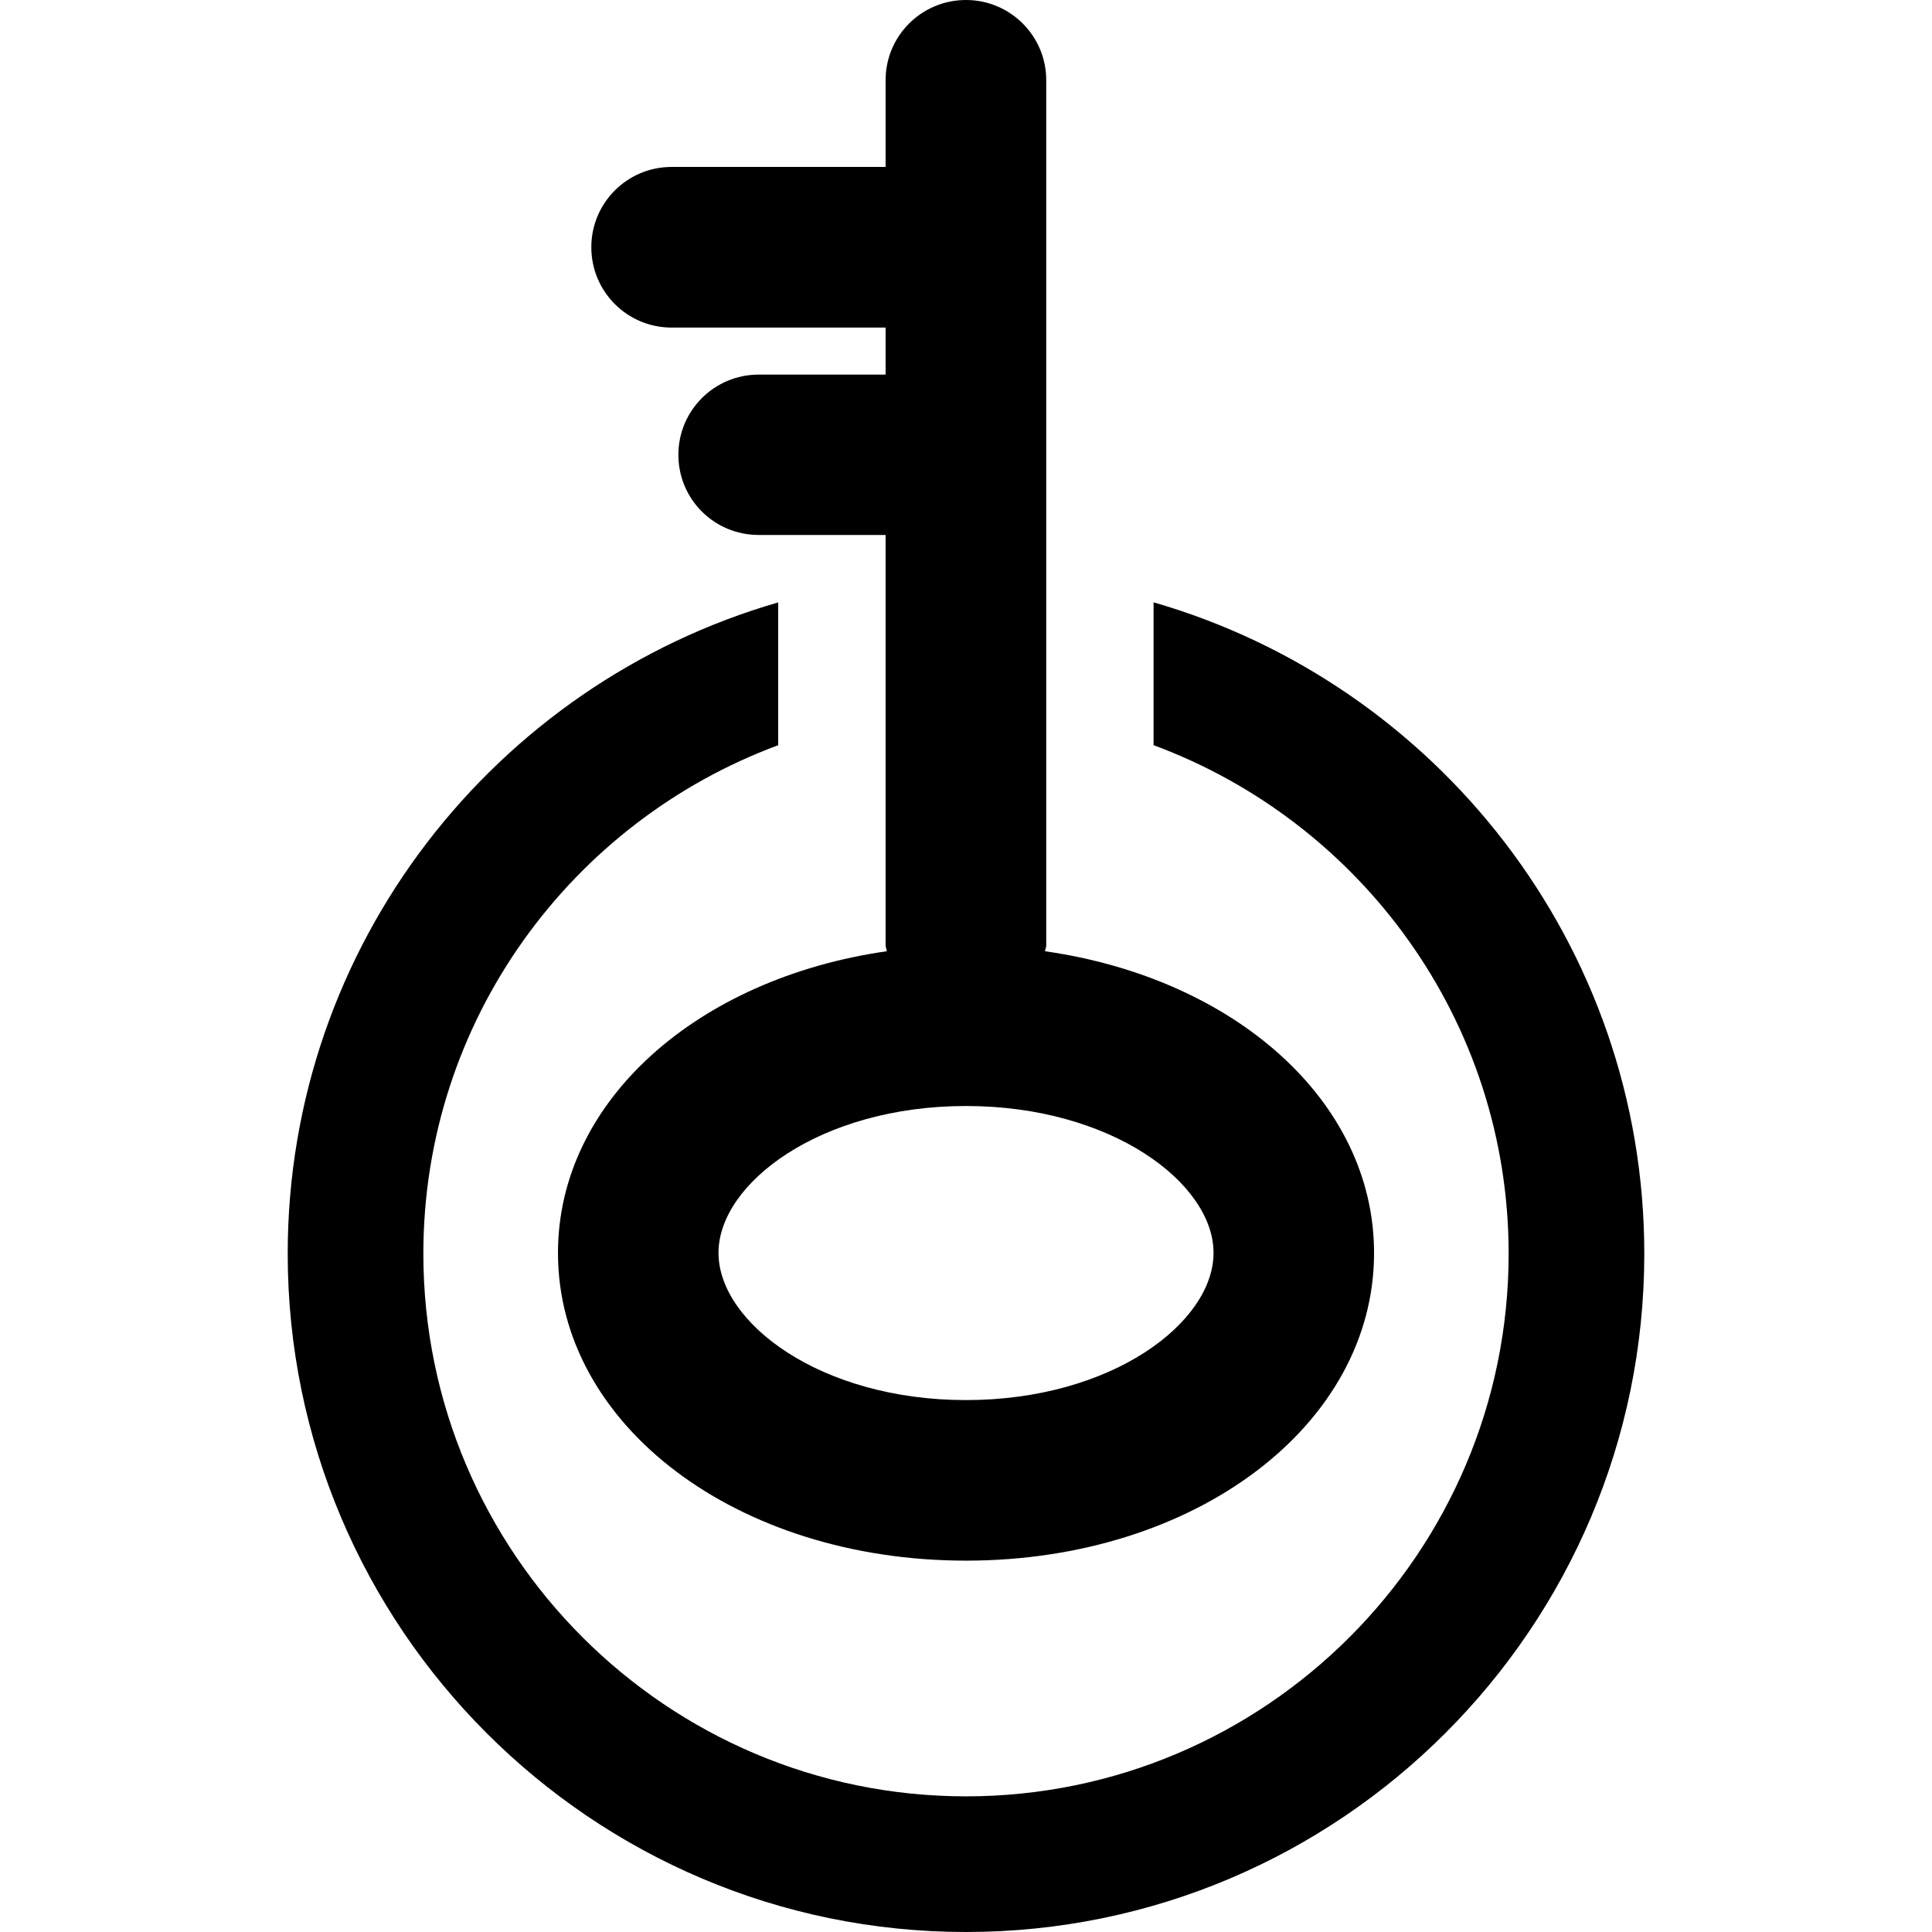 <?xml version="1.0" encoding="iso-8859-1"?>
<!-- Generator: Adobe Illustrator 16.0.0, SVG Export Plug-In . SVG Version: 6.00 Build 0)  -->
<!DOCTYPE svg PUBLIC "-//W3C//DTD SVG 1.1//EN" "http://www.w3.org/Graphics/SVG/1.1/DTD/svg11.dtd">
<svg version="1.1" id="Capa_1" xmlns="http://www.w3.org/2000/svg" xmlns:xlink="http://www.w3.org/1999/xlink" x="0px" y="0px"
	 width="47px" height="47px" viewBox="0 0 47 47" style="enable-background:new 0 0 47 47;" xml:space="preserve">
<g>
	<g>
		<path d="M28.063,14.653v3.475c5.033,1.862,8.638,6.697,8.638,12.372c0,7.277-5.923,13.2-13.201,13.2
			c-7.279,0-13.201-5.923-13.201-13.2c0-5.674,3.601-10.508,8.632-12.371v-3.474C12.05,16.641,6.999,22.985,6.999,30.5
			c0,9.096,7.402,16.5,16.501,16.5c9.099,0,16.501-7.404,16.501-16.5C40.001,22.984,34.946,16.639,28.063,14.653z"/>
		<path d="M16.338,7.969h5.206v1.144h-3.087c-1.082,0-1.954,0.875-1.954,1.951c0,1.081,0.872,1.95,1.954,1.95h3.087v9.982
			c0,0.054,0.028,0.094,0.029,0.145c-4.608,0.659-7.999,3.646-7.999,7.34c0,4.196,4.359,7.485,9.926,7.485
			c5.567,0,9.927-3.289,9.927-7.485c0-3.693-3.39-6.681-8.006-7.34c0.008-0.051,0.031-0.091,0.031-0.145V1.95
			C25.452,0.874,24.577,0,23.5,0c-1.083,0-1.956,0.874-1.956,1.95v2.111h-5.206c-1.079,0-1.953,0.874-1.953,1.953
			C14.385,7.096,15.259,7.969,16.338,7.969z M23.5,26.906c3.548,0,6.022,1.883,6.022,3.572c0,1.697-2.476,3.582-6.022,3.582
			s-6.021-1.885-6.021-3.582C17.479,28.789,19.953,26.906,23.5,26.906z"/>
	</g>
</g>
<g>
</g>
<g>
</g>
<g>
</g>
<g>
</g>
<g>
</g>
<g>
</g>
<g>
</g>
<g>
</g>
<g>
</g>
<g>
</g>
<g>
</g>
<g>
</g>
<g>
</g>
<g>
</g>
<g>
</g>
</svg>
